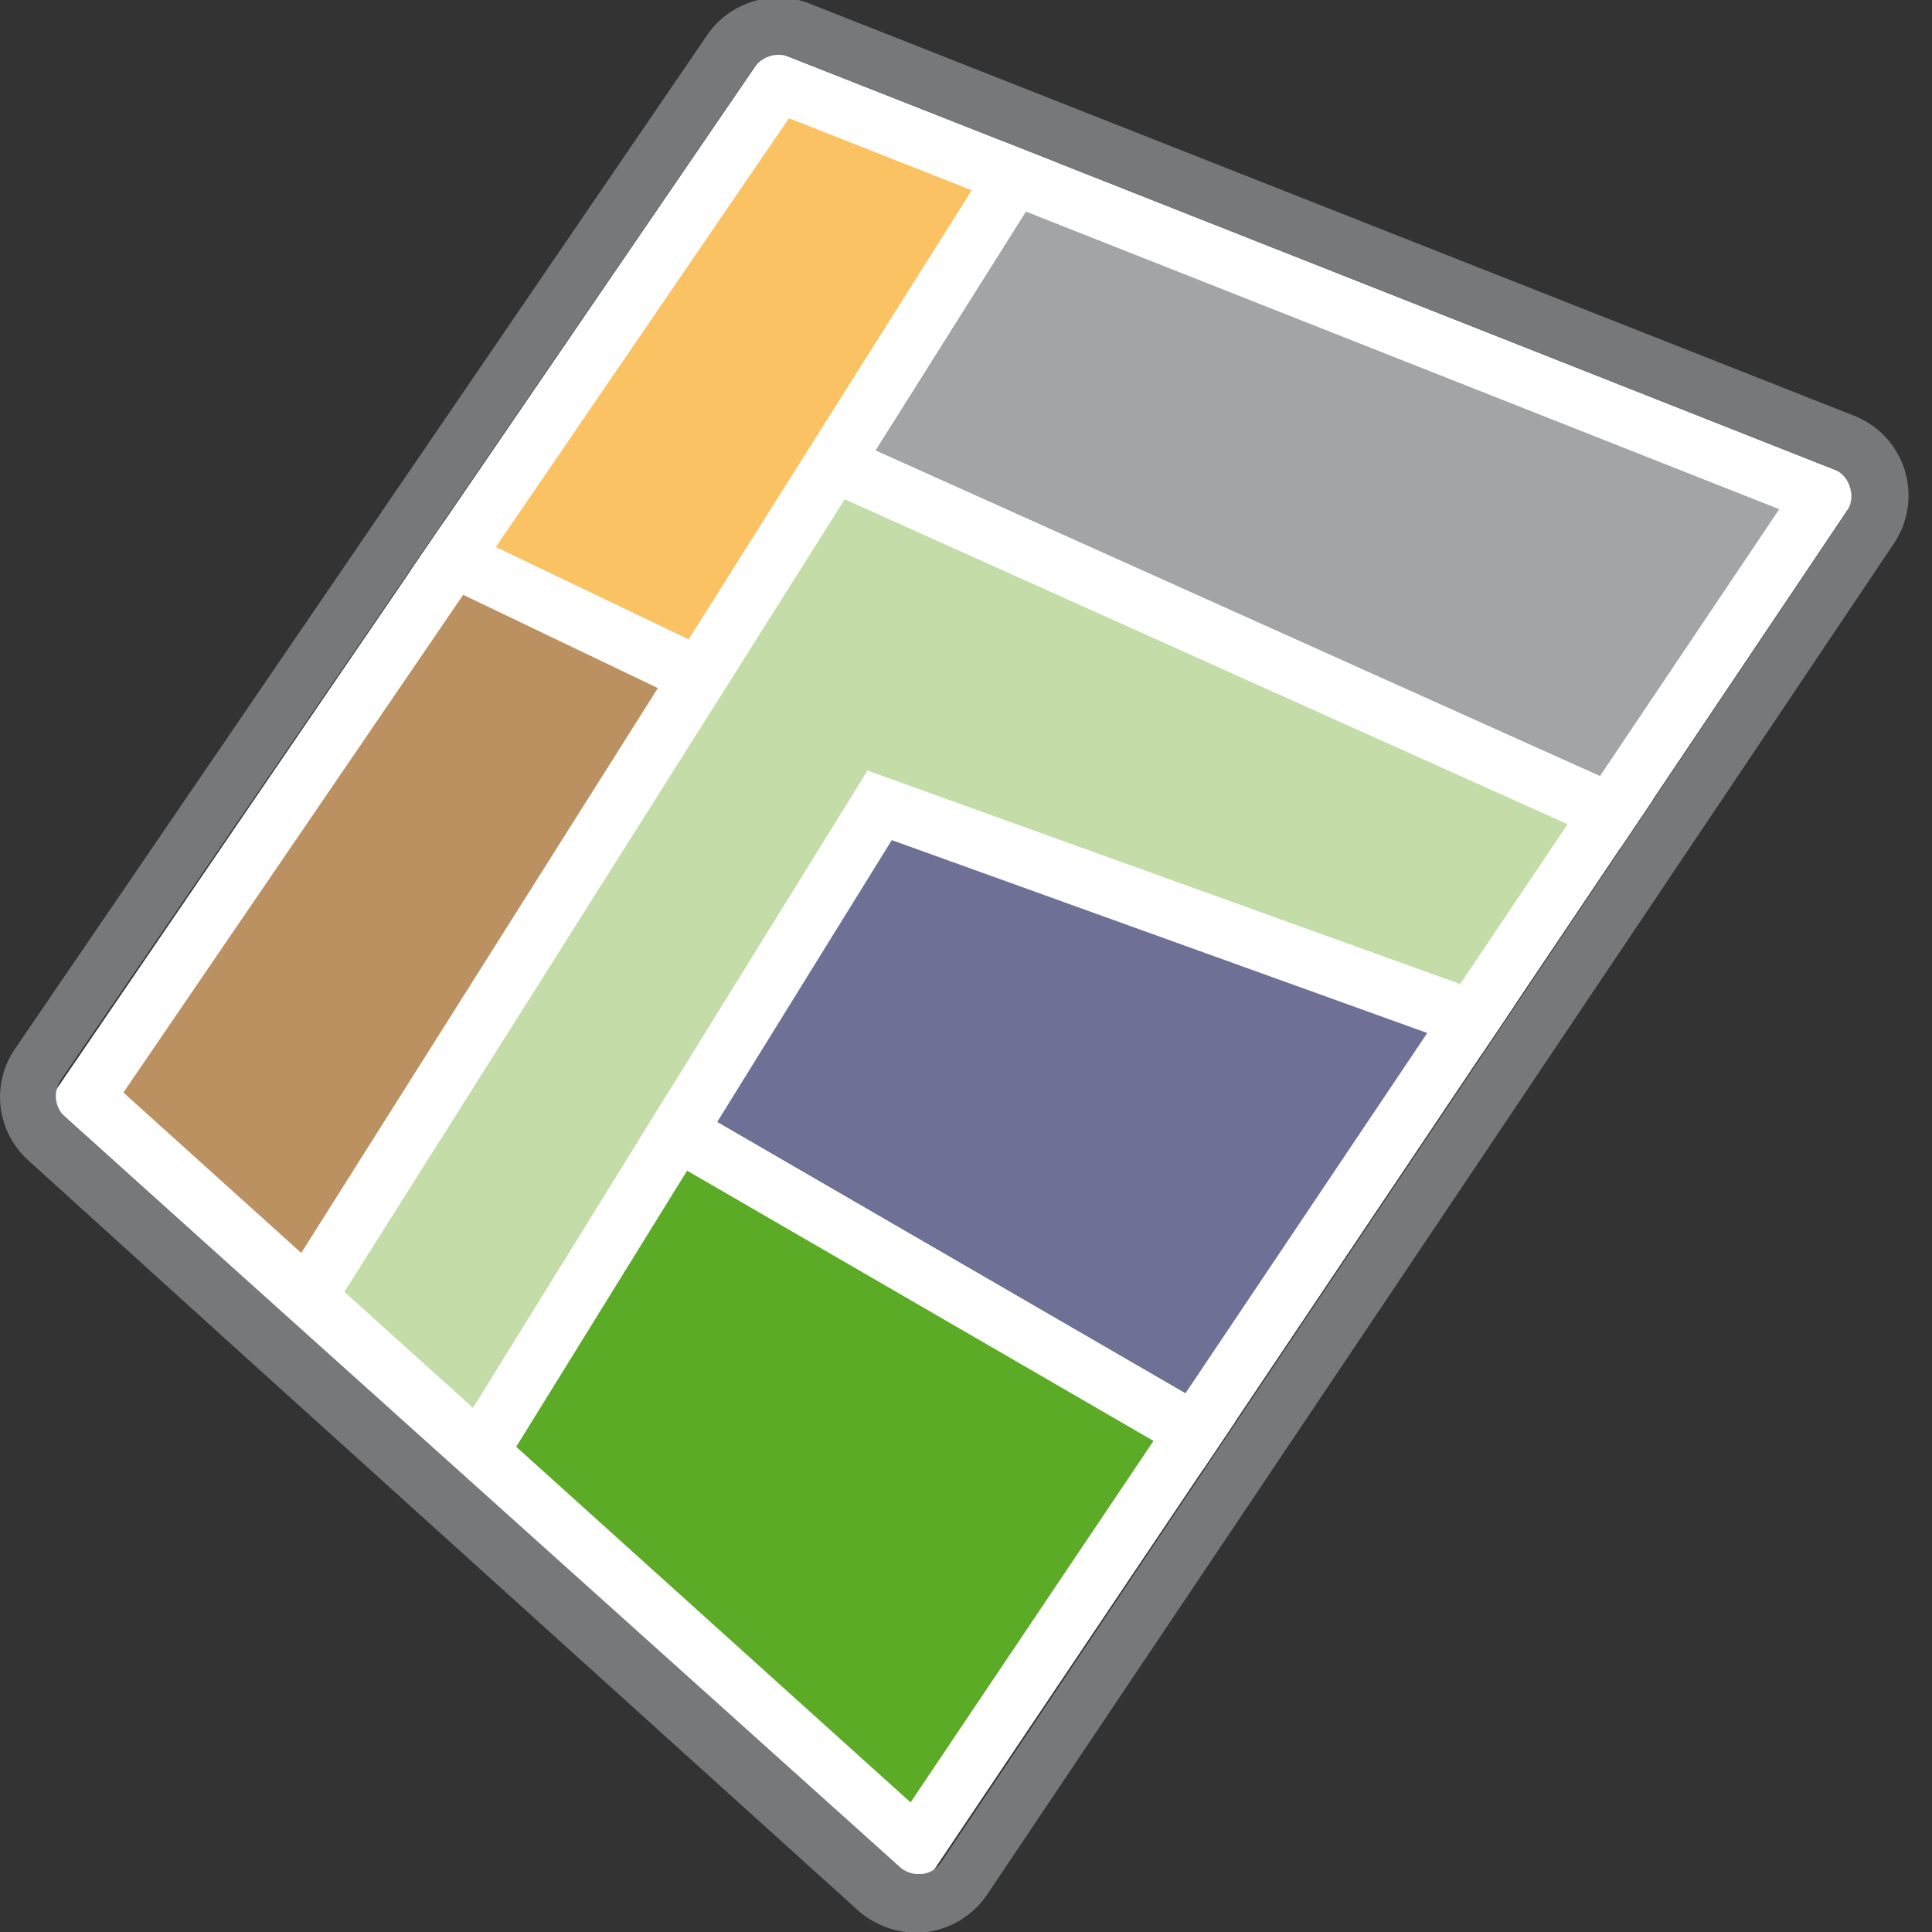 <svg id="a096dbf3-21a1-42bc-8932-b2b23be8ce8c" data-name="Calque 1" xmlns="http://www.w3.org/2000/svg" width="32" height="32" viewBox="0 0 32 32">
  <rect x="0" y="0" width="32" height="32" fill="#333333" stroke="none"/>
  <title>field-51-IconeParcelleCulturale</title>
  <polygon points="16.8 2.92 30.19 8.21 26.67 13.45 13.81 7.67 16.8 2.92" style="fill: #a3a4a6;stroke: #fff;stroke-miterlimit: 10;stroke-width: 0.946px"/>
  <polygon points="16.8 2.92 30.19 8.21 26.67 13.45 13.81 7.67 16.8 2.92" style="fill: none;stroke: #fff;stroke-linejoin: round;stroke-width: 0.236px"/>
  <polygon points="7.94 24.05 5.09 21.48 13.81 7.67 26.67 13.45 24.37 16.87 14.57 13.34 7.94 24.05" style="fill: #c3dca8;stroke: #fff;stroke-miterlimit: 10;stroke-width: 0.946px"/>
  <polygon points="7.94 24.05 5.09 21.48 13.81 7.67 26.67 13.45 24.37 16.87 14.57 13.34 7.94 24.05" style="fill: none;stroke: #fff;stroke-linejoin: round;stroke-width: 0.236px"/>
  <polygon points="12.89 1.38 16.8 2.92 11.58 11.2 7.51 9.25 12.89 1.38" style="fill: #fac262;stroke: #fff;stroke-miterlimit: 10;stroke-width: 0.946px"/>
  <polygon points="12.89 1.38 16.8 2.92 11.58 11.2 7.51 9.25 12.89 1.38" style="fill: none;stroke: #fff;stroke-linejoin: round;stroke-width: 0.236px"/>
  <polygon points="1.42 18.17 7.51 9.25 11.58 11.2 5.09 21.48 1.42 18.17" style="fill: #bc9161;stroke: #fff;stroke-miterlimit: 10;stroke-width: 0.946px"/>
  <polygon points="1.42 18.17 7.51 9.25 11.58 11.2 5.09 21.48 1.42 18.17" style="fill: none;stroke: #fff;stroke-linejoin: round;stroke-width: 0.236px"/>
  <polygon points="24.37 16.87 19.78 23.71 11.22 18.75 14.57 13.34 24.37 16.87" style="fill: #6f7095;stroke: #fff;stroke-miterlimit: 10;stroke-width: 0.946px"/>
  <polygon points="24.37 16.87 19.78 23.71 11.22 18.75 14.57 13.34 24.37 16.87" style="fill: none;stroke: #fff;stroke-linejoin: round;stroke-width: 0.236px"/>
  <polygon points="11.22 18.75 19.78 23.71 15.17 30.57 7.94 24.05 11.22 18.75" style="fill: #5bab26;stroke: #fff;stroke-miterlimit: 10;stroke-width: 0.946px"/>
  <polygon points="11.22 18.75 19.78 23.71 15.17 30.57 7.94 24.05 11.22 18.75" style="fill: none;stroke: #fff;stroke-linejoin: round;stroke-width: 0.236px"/>
  <path d="M15.35,32a1.44,1.44,0,0,0,1-.62L31.37,9a1.42,1.42,0,0,0-.65-2.11L13.41.06a1.43,1.43,0,0,0-1.69.51L.25,17.37a1.41,1.41,0,0,0,.22,1.85l3.31,3,10.44,9.43a1.46,1.46,0,0,0,.95.36ZM1.1,18.52A.47.47,0,0,1,1,17.9L12.5,1.11a.49.49,0,0,1,.57-.17l17.3,6.83a.45.45,0,0,1,.27.3.46.46,0,0,1-.05.4l-15,22.37a.43.43,0,0,1-.33.2h-.06a.46.46,0,0,1-.31-.13Z" style="fill: #77787a"/>
</svg>
